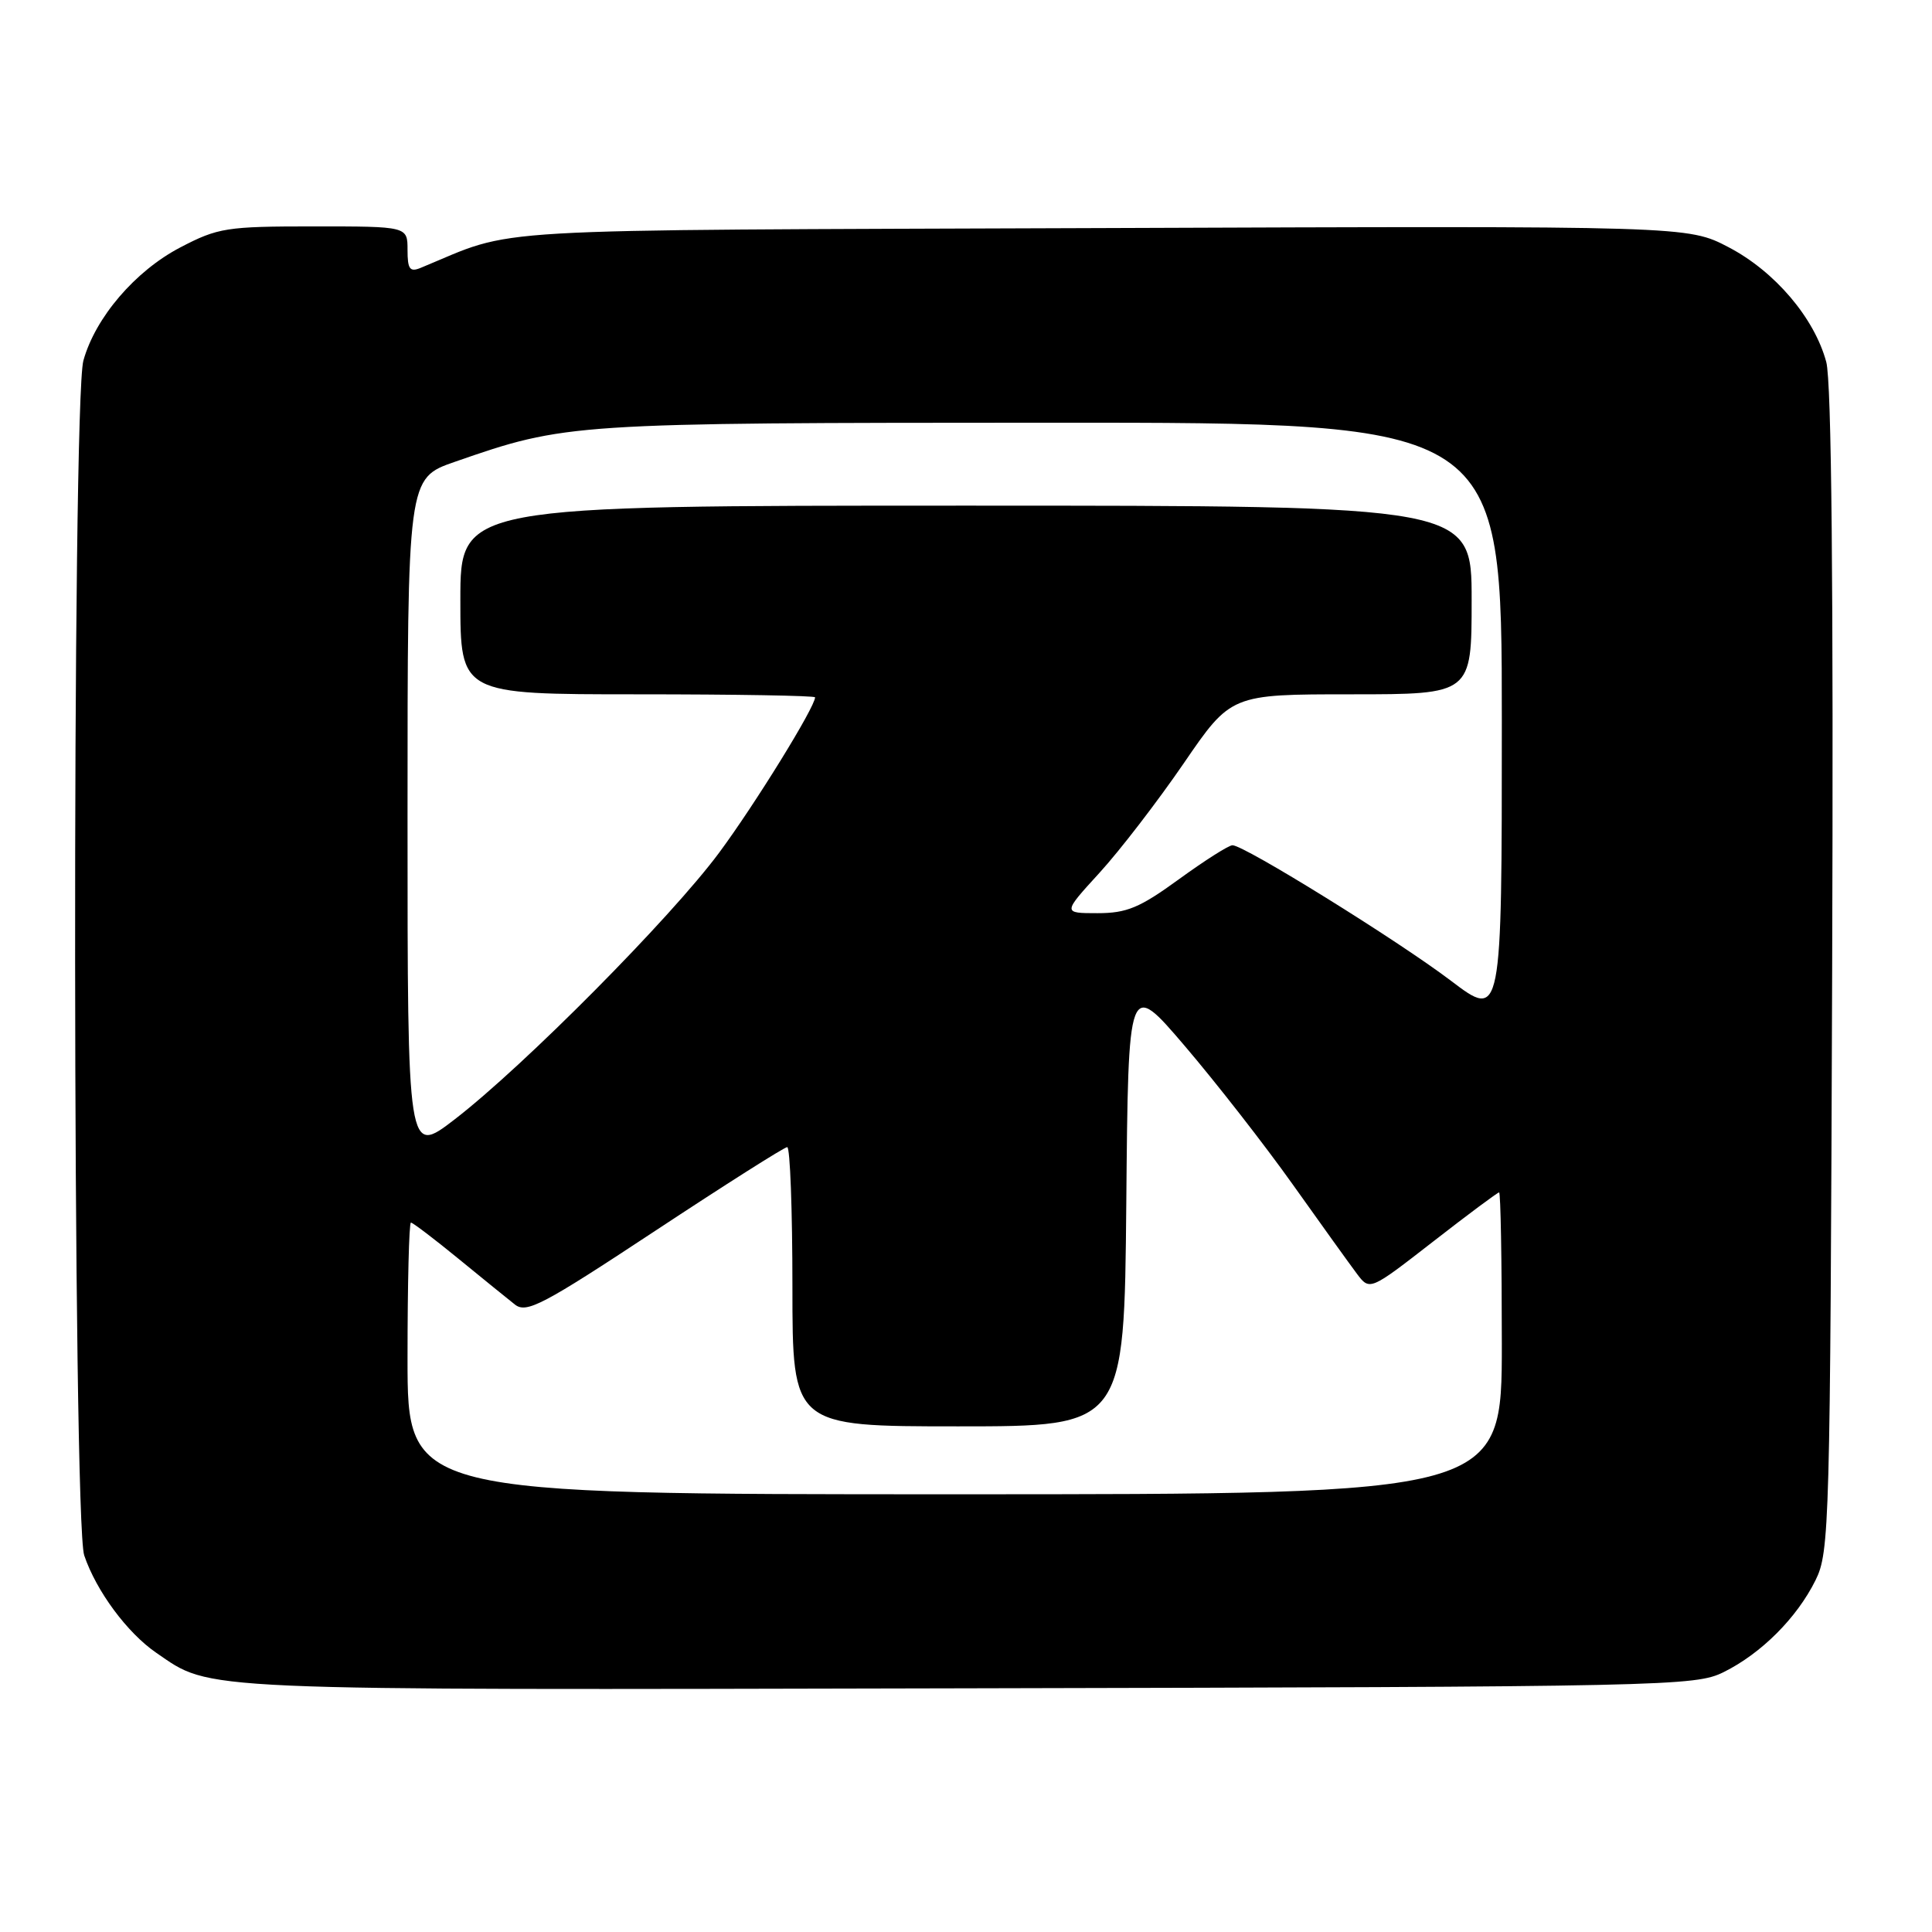 <?xml version="1.0" encoding="UTF-8" standalone="no"?>
<!DOCTYPE svg PUBLIC "-//W3C//DTD SVG 1.1//EN" "http://www.w3.org/Graphics/SVG/1.1/DTD/svg11.dtd" >
<svg xmlns="http://www.w3.org/2000/svg" xmlns:xlink="http://www.w3.org/1999/xlink" version="1.1" viewBox="0 0 256 256">
 <g >
 <path fill="currentColor"
d=" M 228.40 221.56 C 233.38 219.09 238.09 214.38 240.56 209.40 C 242.42 205.66 242.51 202.36 242.77 128.67 C 242.95 77.54 242.69 50.55 241.99 47.97 C 240.42 42.12 235.17 35.96 229.05 32.76 C 223.64 29.93 223.64 29.93 146.07 30.22 C 61.51 30.53 68.83 30.10 55.75 35.49 C 54.30 36.09 54.00 35.67 54.00 33.11 C 54.00 30.00 54.00 30.00 41.61 30.00 C 30.00 30.00 28.90 30.17 23.88 32.79 C 17.91 35.91 12.63 42.08 11.05 47.78 C 9.52 53.27 9.62 201.59 11.16 206.10 C 12.76 210.83 16.86 216.36 20.70 219.00 C 28.14 224.09 24.69 223.94 128.00 223.71 C 221.21 223.51 224.63 223.43 228.40 221.56 Z  M 54.00 180.00 C 54.00 170.10 54.20 162.00 54.45 162.00 C 54.69 162.00 57.51 164.14 60.70 166.75 C 63.89 169.36 67.28 172.11 68.23 172.86 C 69.76 174.06 71.90 172.94 86.79 163.11 C 96.05 157.00 103.93 152.00 104.31 152.00 C 104.69 152.00 105.00 160.32 105.00 170.50 C 105.00 189.00 105.00 189.00 126.99 189.00 C 148.97 189.00 148.97 189.00 149.24 159.41 C 149.50 129.83 149.50 129.83 157.00 138.61 C 161.12 143.44 167.56 151.69 171.29 156.94 C 175.03 162.20 178.85 167.52 179.79 168.77 C 181.50 171.04 181.50 171.04 189.89 164.52 C 194.50 160.93 198.44 158.00 198.64 158.00 C 198.84 158.00 199.00 167.00 199.00 178.00 C 199.00 198.00 199.00 198.00 126.50 198.00 C 54.00 198.00 54.00 198.00 54.00 180.00 Z  M 54.00 108.25 C 54.00 63.37 54.00 63.37 60.25 61.20 C 75.05 56.06 75.44 56.03 139.25 56.01 C 199.00 56.00 199.00 56.00 199.00 95.53 C 199.00 135.07 199.00 135.07 192.25 129.95 C 185.19 124.60 164.87 112.00 163.31 112.00 C 162.81 112.00 159.62 114.03 156.22 116.50 C 151.01 120.29 149.30 121.00 145.42 121.00 C 140.80 121.00 140.80 121.00 145.68 115.66 C 148.37 112.72 153.39 106.19 156.84 101.16 C 163.11 92.00 163.11 92.00 179.05 92.00 C 195.00 92.00 195.00 92.00 195.00 79.50 C 195.00 67.00 195.00 67.00 128.00 67.00 C 61.00 67.00 61.00 67.00 61.00 79.50 C 61.00 92.00 61.00 92.00 84.50 92.00 C 97.43 92.00 108.00 92.18 108.00 92.40 C 108.00 93.69 100.02 106.61 95.28 113.00 C 88.86 121.65 69.40 141.27 60.25 148.32 C 54.00 153.13 54.00 153.13 54.00 108.25 Z "/>
</g>
</svg>